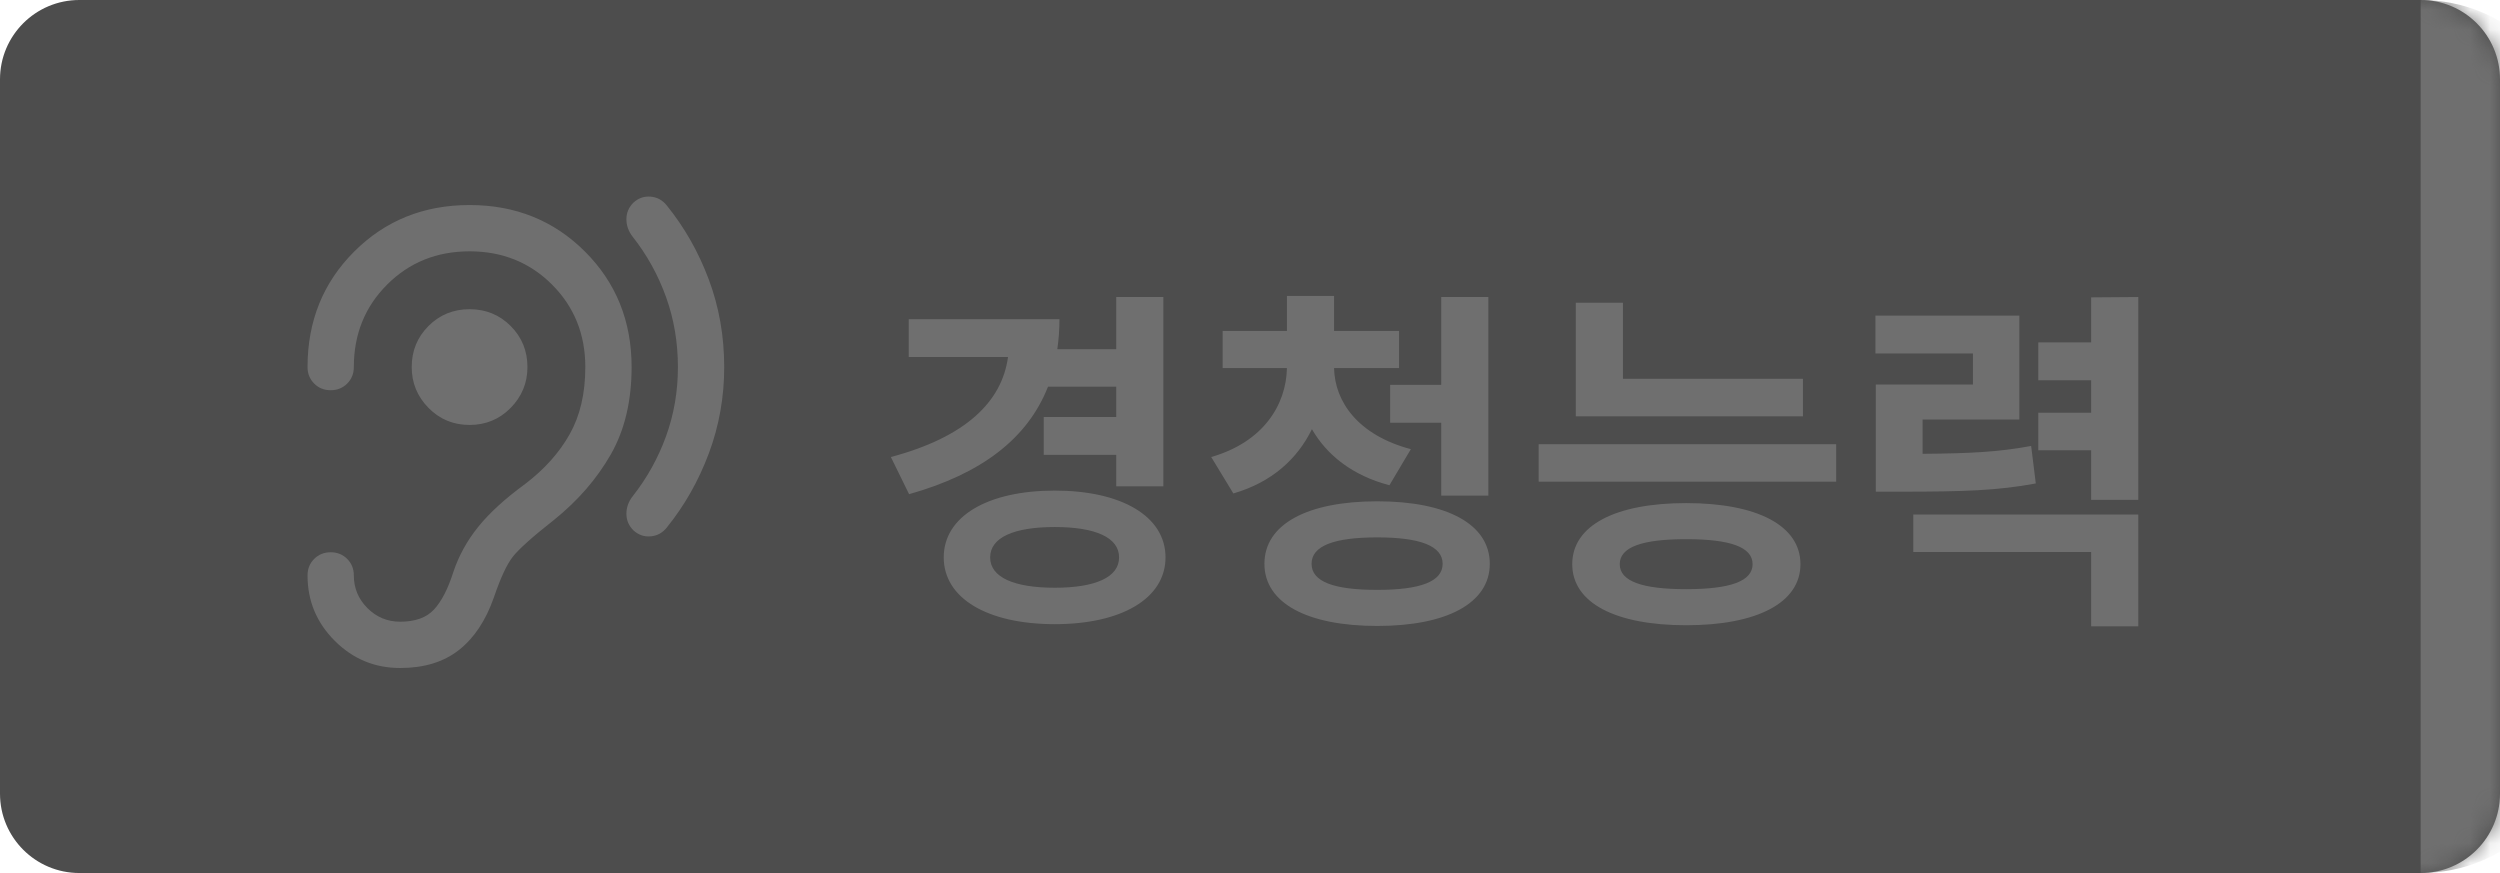 <svg width="126" height="44" viewBox="0 0 126 44" fill="none" xmlns="http://www.w3.org/2000/svg">
<mask id="path-1-inside-1_20_1170" fill="white">
<path d="M0 4C0 1.791 1.791 0 4 0H122C124.209 0 126 1.791 126 4V40C126 42.209 124.209 44 122 44H4C1.791 44 0 42.209 0 40V4Z"/>
</mask>
<path d="M0 4C0 1.791 1.791 0 4 0H122C124.209 0 126 1.791 126 4V40C126 42.209 124.209 44 122 44H4C1.791 44 0 42.209 0 40V4Z" fill="#212121" fill-opacity="0.8"/>
<path d="M0 0H126H0ZM126 44H0H126ZM0 44V0V44ZM122 0C126.418 0 130 3.582 130 8V36C130 40.418 126.418 44 122 44C122 44 122 42.209 122 40V4C122 1.791 122 0 122 0Z" fill="#6F6F6F" mask="url(#path-1-inside-1_20_1170)"/>
<mask id="mask0_20_1170" style="mask-type:alpha" maskUnits="userSpaceOnUse" x="12" y="8" width="28" height="28">
<rect width="28" height="28" transform="matrix(-1 0 0 1 40 8)" fill="#D9D9D9"/>
</mask>
<g mask="url(#mask0_20_1170)">
<path d="M34.167 18.501C34.167 19.726 33.967 20.887 33.569 21.986C33.17 23.085 32.611 24.091 31.892 25.005C31.678 25.277 31.571 25.574 31.571 25.894C31.571 26.215 31.688 26.492 31.921 26.726C32.174 26.959 32.465 27.061 32.796 27.032C33.126 27.003 33.399 26.852 33.612 26.58C34.507 25.471 35.212 24.227 35.727 22.846C36.242 21.466 36.5 20.017 36.5 18.501C36.5 16.945 36.242 15.477 35.727 14.097C35.212 12.716 34.507 11.472 33.612 10.363C33.399 10.091 33.126 9.94 32.796 9.911C32.465 9.882 32.174 9.984 31.921 10.217C31.688 10.451 31.571 10.728 31.571 11.049C31.571 11.369 31.678 11.666 31.892 11.938C32.611 12.852 33.17 13.863 33.569 14.972C33.967 16.08 34.167 17.256 34.167 18.501ZM23.667 21.417C24.483 21.417 25.174 21.131 25.738 20.557C26.301 19.983 26.583 19.298 26.583 18.501C26.583 17.684 26.301 16.994 25.738 16.43C25.174 15.866 24.483 15.584 23.667 15.584C22.85 15.584 22.16 15.866 21.596 16.43C21.032 16.994 20.75 17.684 20.75 18.501C20.75 19.298 21.032 19.983 21.596 20.557C22.16 21.131 22.85 21.417 23.667 21.417ZM17.833 29.001C17.833 28.67 17.721 28.393 17.498 28.169C17.274 27.946 16.997 27.834 16.667 27.834C16.336 27.834 16.059 27.946 15.835 28.169C15.612 28.393 15.5 28.67 15.5 29.001C15.5 30.284 15.957 31.383 16.871 32.297C17.785 33.21 18.883 33.667 20.167 33.667C21.372 33.667 22.359 33.366 23.127 32.763C23.895 32.16 24.483 31.276 24.892 30.109C25.222 29.137 25.538 28.456 25.84 28.067C26.141 27.678 26.836 27.056 27.925 26.201C29.131 25.229 30.083 24.13 30.783 22.905C31.483 21.68 31.833 20.212 31.833 18.501C31.833 16.187 31.051 14.247 29.485 12.682C27.92 11.117 25.981 10.334 23.667 10.334C21.353 10.334 19.413 11.117 17.848 12.682C16.283 14.247 15.5 16.187 15.5 18.501C15.5 18.831 15.612 19.108 15.835 19.332C16.059 19.556 16.336 19.667 16.667 19.667C16.997 19.667 17.274 19.556 17.498 19.332C17.721 19.108 17.833 18.831 17.833 18.501C17.833 16.848 18.392 15.463 19.51 14.344C20.628 13.226 22.014 12.667 23.667 12.667C25.319 12.667 26.705 13.226 27.823 14.344C28.941 15.463 29.5 16.848 29.5 18.501C29.5 19.823 29.238 20.951 28.712 21.884C28.188 22.817 27.439 23.654 26.467 24.392C25.456 25.131 24.668 25.851 24.104 26.551C23.54 27.251 23.122 28.009 22.85 28.826C22.578 29.681 22.252 30.313 21.873 30.721C21.494 31.13 20.925 31.334 20.167 31.334C19.525 31.334 18.976 31.106 18.519 30.649C18.062 30.192 17.833 29.642 17.833 29.001Z" fill="#6F6F6F"/>
</g>
<path d="M56.258 19.488H52.82C51.794 22.098 49.472 23.88 45.818 24.906L44.9 23.034C48.68 22.026 50.498 20.244 50.804 17.994H45.8V16.086H53.396C53.396 16.608 53.36 17.112 53.288 17.598H56.258V14.97H58.634V24.51H56.258V22.926H52.604V21.018H56.258V19.488ZM53.162 29.622C55.196 29.622 56.402 29.1 56.402 28.092C56.402 27.084 55.196 26.562 53.162 26.562C51.11 26.562 49.904 27.084 49.904 28.092C49.904 29.1 51.11 29.622 53.162 29.622ZM53.162 24.726C56.528 24.726 58.742 26.022 58.742 28.092C58.742 30.162 56.528 31.458 53.162 31.458C49.778 31.458 47.564 30.162 47.564 28.092C47.564 26.022 49.778 24.726 53.162 24.726ZM70.063 19.398H72.637V14.97H75.013V24.978H72.637V21.306H70.063V19.398ZM71.107 22.638L70.027 24.456C68.173 23.97 66.877 22.944 66.121 21.63C65.383 23.142 64.087 24.312 62.161 24.87L61.045 23.034C63.673 22.278 64.825 20.406 64.861 18.552H61.621V16.68H64.861V14.916H67.237V16.68H70.513V18.552H67.237C67.273 20.262 68.461 21.936 71.107 22.638ZM69.415 29.73C71.575 29.73 72.709 29.316 72.709 28.416C72.709 27.516 71.575 27.084 69.415 27.084C67.219 27.084 66.103 27.516 66.103 28.416C66.103 29.316 67.219 29.73 69.415 29.73ZM69.415 25.266C72.925 25.266 75.085 26.418 75.085 28.416C75.085 30.396 72.925 31.548 69.415 31.548C65.887 31.548 63.727 30.396 63.727 28.416C63.727 26.418 65.887 25.266 69.415 25.266ZM90.869 19.092V20.982H79.421V15.258H81.797V19.092H90.869ZM84.983 29.694C87.197 29.694 88.331 29.298 88.331 28.434C88.331 27.57 87.197 27.174 84.983 27.174C82.769 27.174 81.635 27.57 81.635 28.434C81.635 29.298 82.769 29.694 84.983 29.694ZM84.983 25.356C88.565 25.356 90.743 26.49 90.743 28.434C90.743 30.378 88.565 31.512 84.983 31.512C81.401 31.512 79.241 30.378 79.241 28.434C79.241 26.49 81.401 25.356 84.983 25.356ZM77.549 22.386H92.543V24.276H77.549V22.386ZM102.37 22.476L102.604 24.366C100.678 24.726 98.968 24.78 95.818 24.78H94.54V19.38H99.436V17.814H94.522V15.906H101.776V21.144H96.898V22.872C99.274 22.854 100.732 22.782 102.37 22.476ZM96.43 27.822V25.932H107.77V31.566H105.394V27.822H96.43ZM105.394 14.988L107.77 14.97V25.194H105.394V22.692H102.73V20.802H105.394V19.164H102.73V17.256H105.394V14.988Z" fill="#6F6F6F"/>
</svg>

